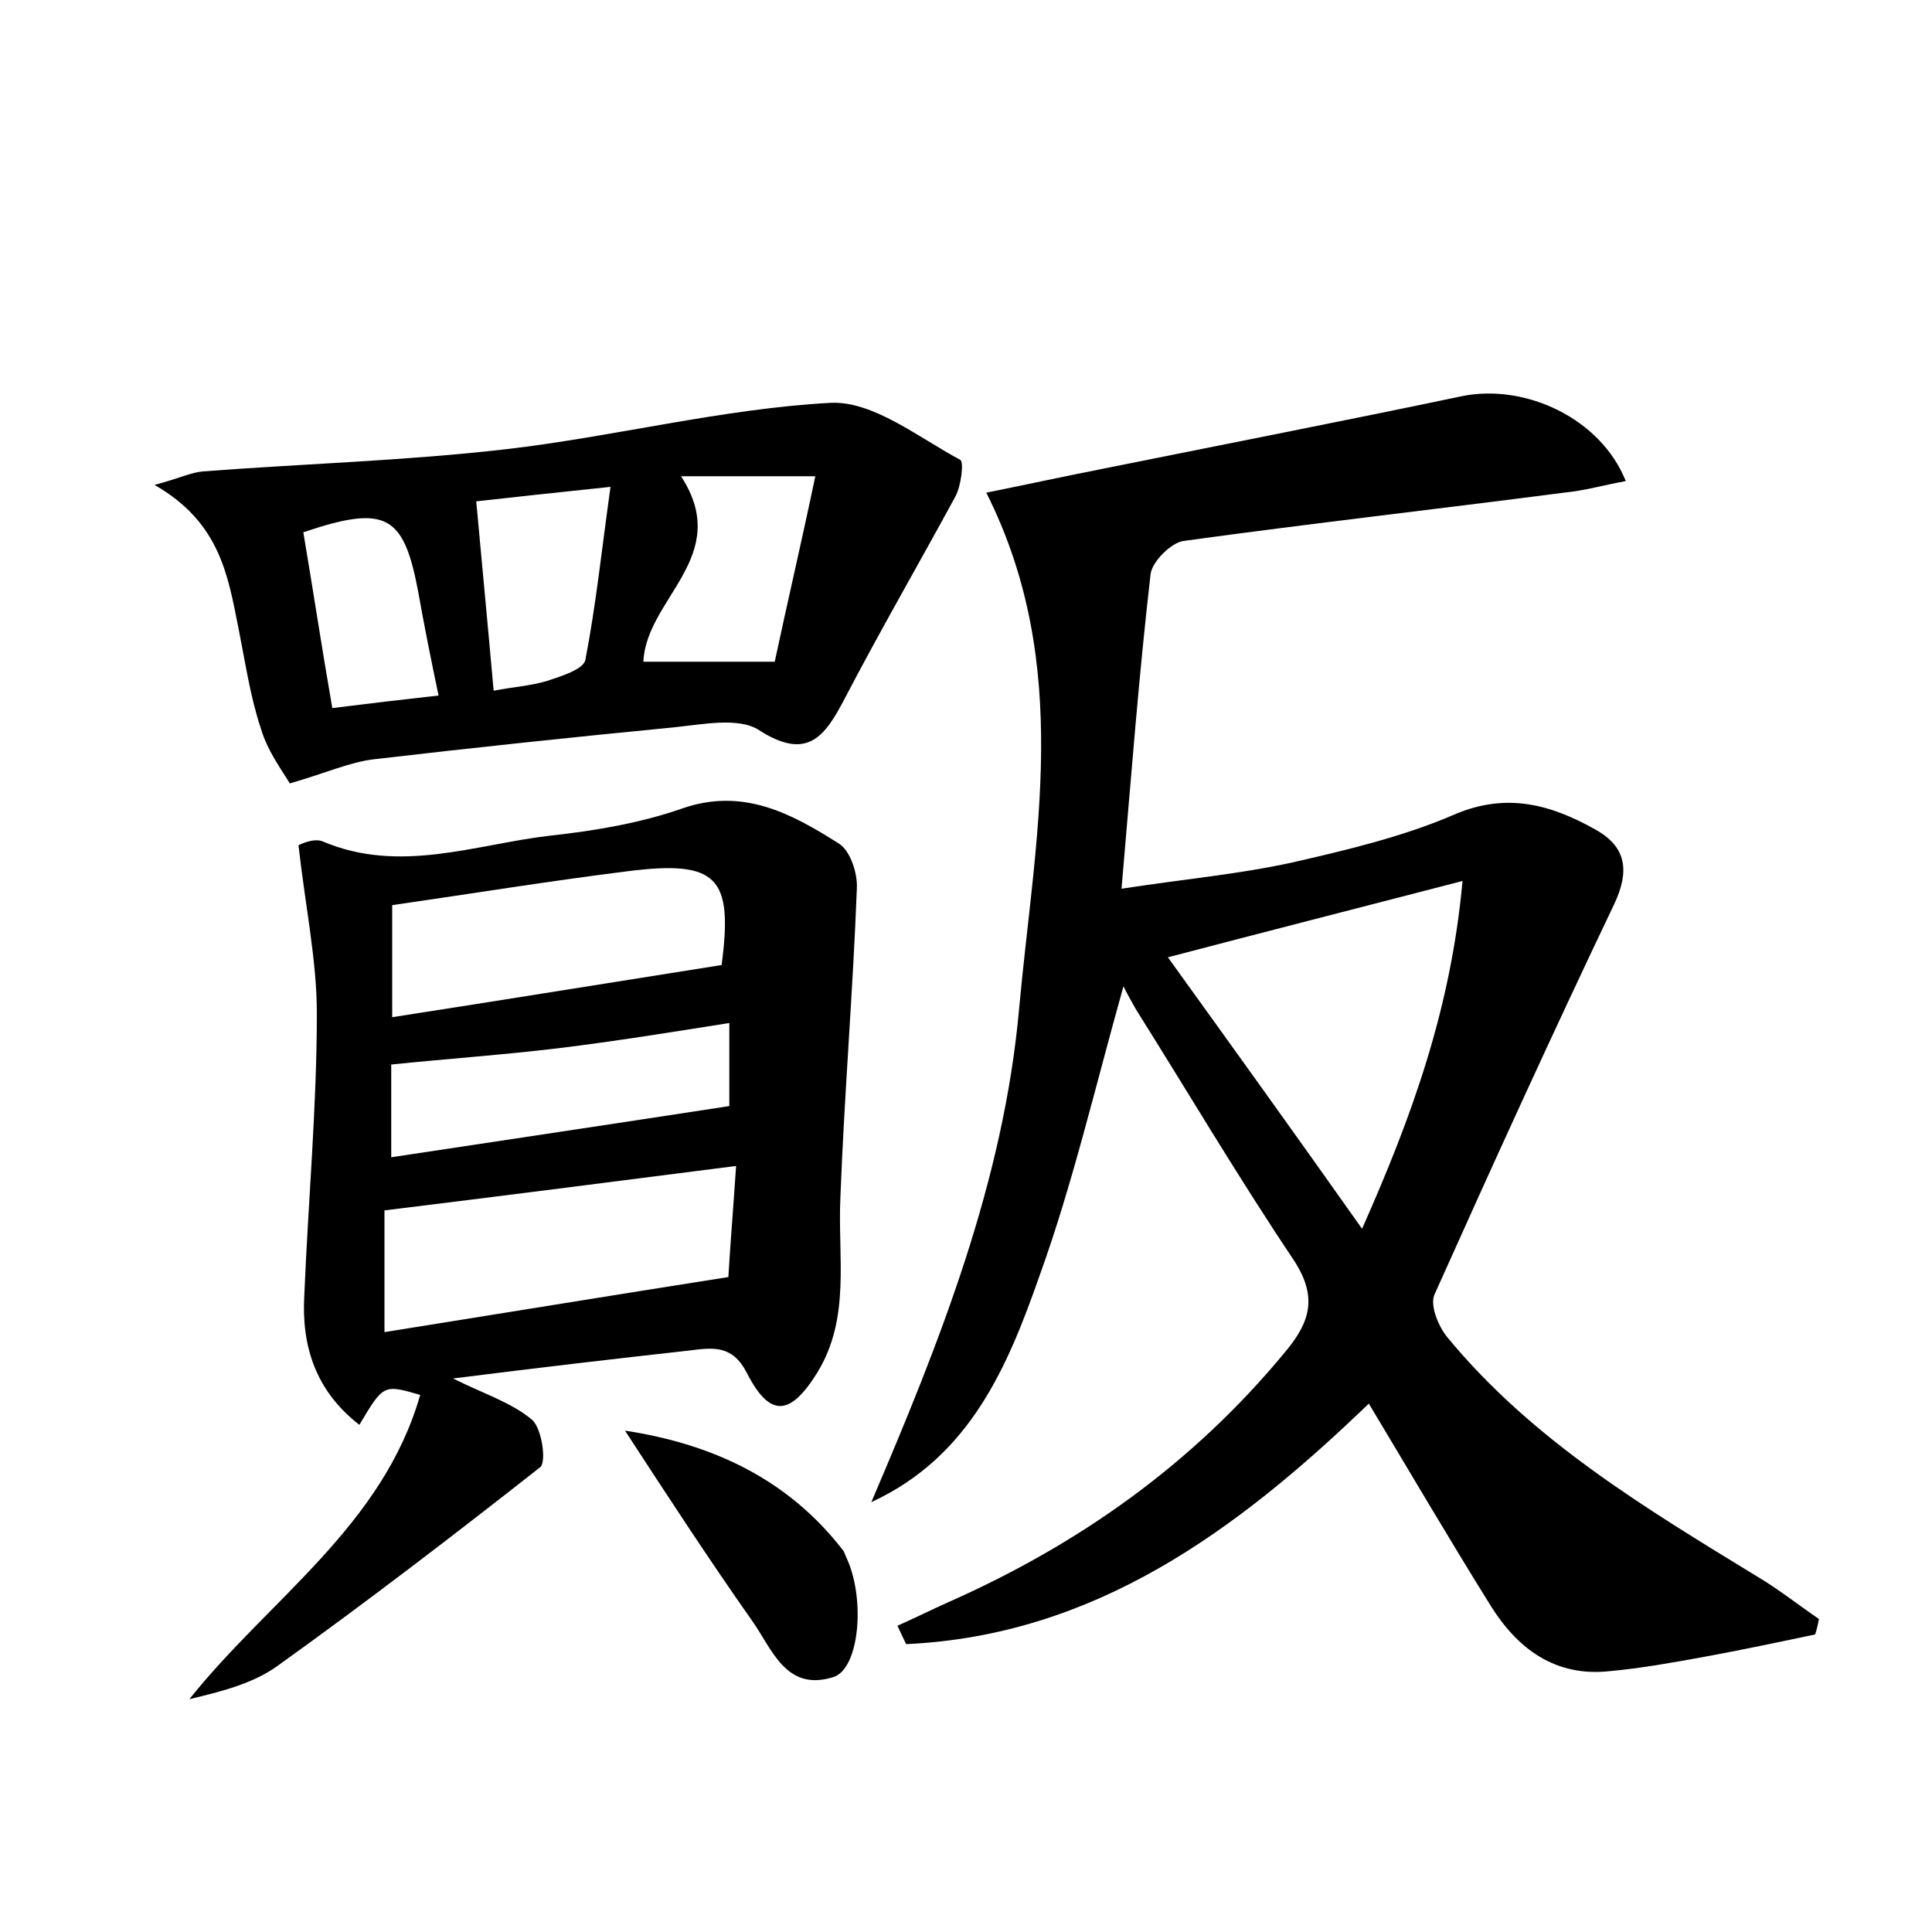 <?xml version="1.0" encoding="utf-8"?>
<!-- Generator: Adobe Illustrator 22.0.0, SVG Export Plug-In . SVG Version: 6.00 Build 0)  -->
<svg version="1.1" id="图层_1" xmlns="http://www.w3.org/2000/svg" xmlns:xlink="http://www.w3.org/1999/xlink" x="0px" y="0px"
	 viewBox="0 0 200 200" style="enable-background:new 0 0 200 200;" xml:space="preserve">
<style type="text/css">
	.st0{fill:#FFFFFF;}
</style>
<g>
	
	<path d="M90.2,155.5c7.1-16.6,13.7-33.2,15.3-51.1c1.6-17.6,5.6-35.5-3.4-53.4c4-0.8,8.1-1.7,12.2-2.5c12.4-2.5,24.7-4.9,37.1-7.5
		c6.5-1.3,14.3,2.3,16.9,8.8c-2.2,0.4-4.3,1-6.4,1.2c-13.1,1.7-26.3,3.2-39.4,5c-1.3,0.2-3.3,2.2-3.4,3.5c-1.2,10.4-2,20.9-3,32.5
		c6.5-1,12.1-1.5,17.6-2.7c5.7-1.3,11.6-2.7,16.9-5c5.4-2.3,10-1,14.6,1.6c3.2,1.8,3.5,4.3,1.9,7.7c-6.4,13.4-12.5,26.8-18.6,40.4
		c-0.5,1.1,0.4,3.3,1.3,4.4c8.8,10.7,20.5,17.7,32.1,24.8c2.2,1.3,4.2,2.9,6.4,4.4c-0.1,0.5-0.2,1-0.4,1.6
		c-3.8,0.8-7.6,1.6-11.4,2.3c-3.3,0.6-6.6,1.2-9.9,1.5c-5.6,0.6-9.5-2.3-12.3-6.8c-4.3-6.9-8.4-13.9-12.6-20.9
		c-13.7,13.2-28.4,24-47.9,24.9c-0.3-0.6-0.6-1.3-0.9-1.9c1.8-0.8,3.6-1.7,5.4-2.5c13.5-6,25.2-14.3,34.7-25.8
		c2.7-3.2,3.4-5.8,0.9-9.6c-5.7-8.5-10.9-17.3-16.3-25.9c-0.4-0.7-0.8-1.4-1.3-2.4c-3,10.7-5.3,20.6-8.7,30
		C104.3,141.5,100.4,150.8,90.2,155.5z M141,127.2c5.2-11.7,9.2-22.8,10.4-36c-10.8,2.8-20.6,5.3-30.5,7.9
		C127.6,108.4,134,117.3,141,127.2z"/>
	<path d="M46.9,142.7c3.2,1.6,6.1,2.5,8.2,4.3c1,0.9,1.5,4.4,0.8,4.9c-8.9,7-17.9,13.9-27.1,20.5c-2.6,1.9-5.9,2.7-9.2,3.5
		c8.3-10.4,20-17.9,23.9-31.5c-3.8-1.1-3.8-1.1-6.3,3.1c-4.5-3.5-6-8.1-5.7-13.4c0.4-9.7,1.3-19.5,1.3-29.2c0-5.5-1.2-11.1-1.9-17.4
		c0,0,1.5-0.8,2.5-0.4c8,3.4,15.8,0.3,23.6-0.6c4.6-0.5,9.3-1.3,13.6-2.8c6.3-2.2,11.3,0.5,16.2,3.6c1.2,0.7,2,3.1,1.9,4.7
		c-0.4,10.6-1.3,21.3-1.7,31.9c-0.3,6.2,1.1,12.5-2.4,18.2c-2.8,4.5-4.9,4.7-7.3,0c-1.5-2.9-3.5-2.6-5.9-2.3
		C63.3,140.7,55.6,141.6,46.9,142.7z M76.2,120.7c-12.5,1.6-24.2,3.1-36.4,4.6c0,3.7,0,7.9,0,12.6c11.9-1.9,23.5-3.8,35.6-5.7
		C75.6,128.8,75.9,125.2,76.2,120.7z M40.6,105.3c11.6-1.8,22.7-3.6,34.1-5.4c1.2-9.1-0.4-10.9-9.8-9.7c-8,1-16,2.3-24.3,3.5
		C40.6,97.2,40.6,100.8,40.6,105.3z M75.5,105.9c-6.3,1-11.9,1.9-17.6,2.6c-5.8,0.7-11.6,1.1-17.4,1.7c0,3.1,0,6.2,0,9.6
		c11.9-1.8,23.3-3.5,35-5.3C75.5,112.4,75.5,109.5,75.5,105.9z"/>
	<path d="M30,81.1c-0.7-1.2-2.3-3.3-3-5.7c-1.1-3.3-1.6-6.8-2.3-10.3c-1.1-5.5-1.9-11-8.7-14.9c2.6-0.7,3.8-1.3,5-1.4
		c10.5-0.8,21-1.1,31.4-2.3c11.2-1.3,22.4-4.2,33.6-4.8c4.4-0.2,9.1,3.6,13.4,5.9c0.4,0.2,0.1,2.7-0.5,3.8c-3.8,7-7.8,13.9-11.5,21
		c-2,3.8-3.8,6.4-8.8,3.2c-2.1-1.4-5.9-0.6-8.9-0.3c-10.3,1-20.7,2.1-31,3.3C36.2,78.9,33.8,80,30,81.1z M70.5,49.3
		c5.4,8.3-3.6,12.6-3.9,19.2c4.4,0,8.7,0,13.6,0c1.3-6.1,2.8-12.5,4.2-19.2C79.3,49.3,75.2,49.3,70.5,49.3z M51.1,71.5
		c2.1-0.4,3.8-0.5,5.5-1c1.5-0.5,3.8-1.2,4-2.2c1.1-5.7,1.7-11.5,2.6-17.9c-5.8,0.6-10.3,1.1-13.9,1.5
		C49.9,58.5,50.5,64.7,51.1,71.5z M31.4,55.1c1,5.9,1.9,11.9,3,18.2c4-0.5,7.4-0.9,11-1.3c-0.8-3.8-1.5-7.3-2.1-10.7
		C41.8,53.3,40,52.2,31.4,55.1z"/>
	<path d="M64.7,148.1c9.2,1.4,16.9,5.1,22.5,12.3c0.2,0.2,0.3,0.6,0.4,0.8c2,4.2,1.4,11.5-1.3,12.4c-5,1.6-6.4-3-8.5-5.9
		C73.3,161.3,69,154.7,64.7,148.1z"/>
	
	
	
	
	
	
	
</g>
</svg>

